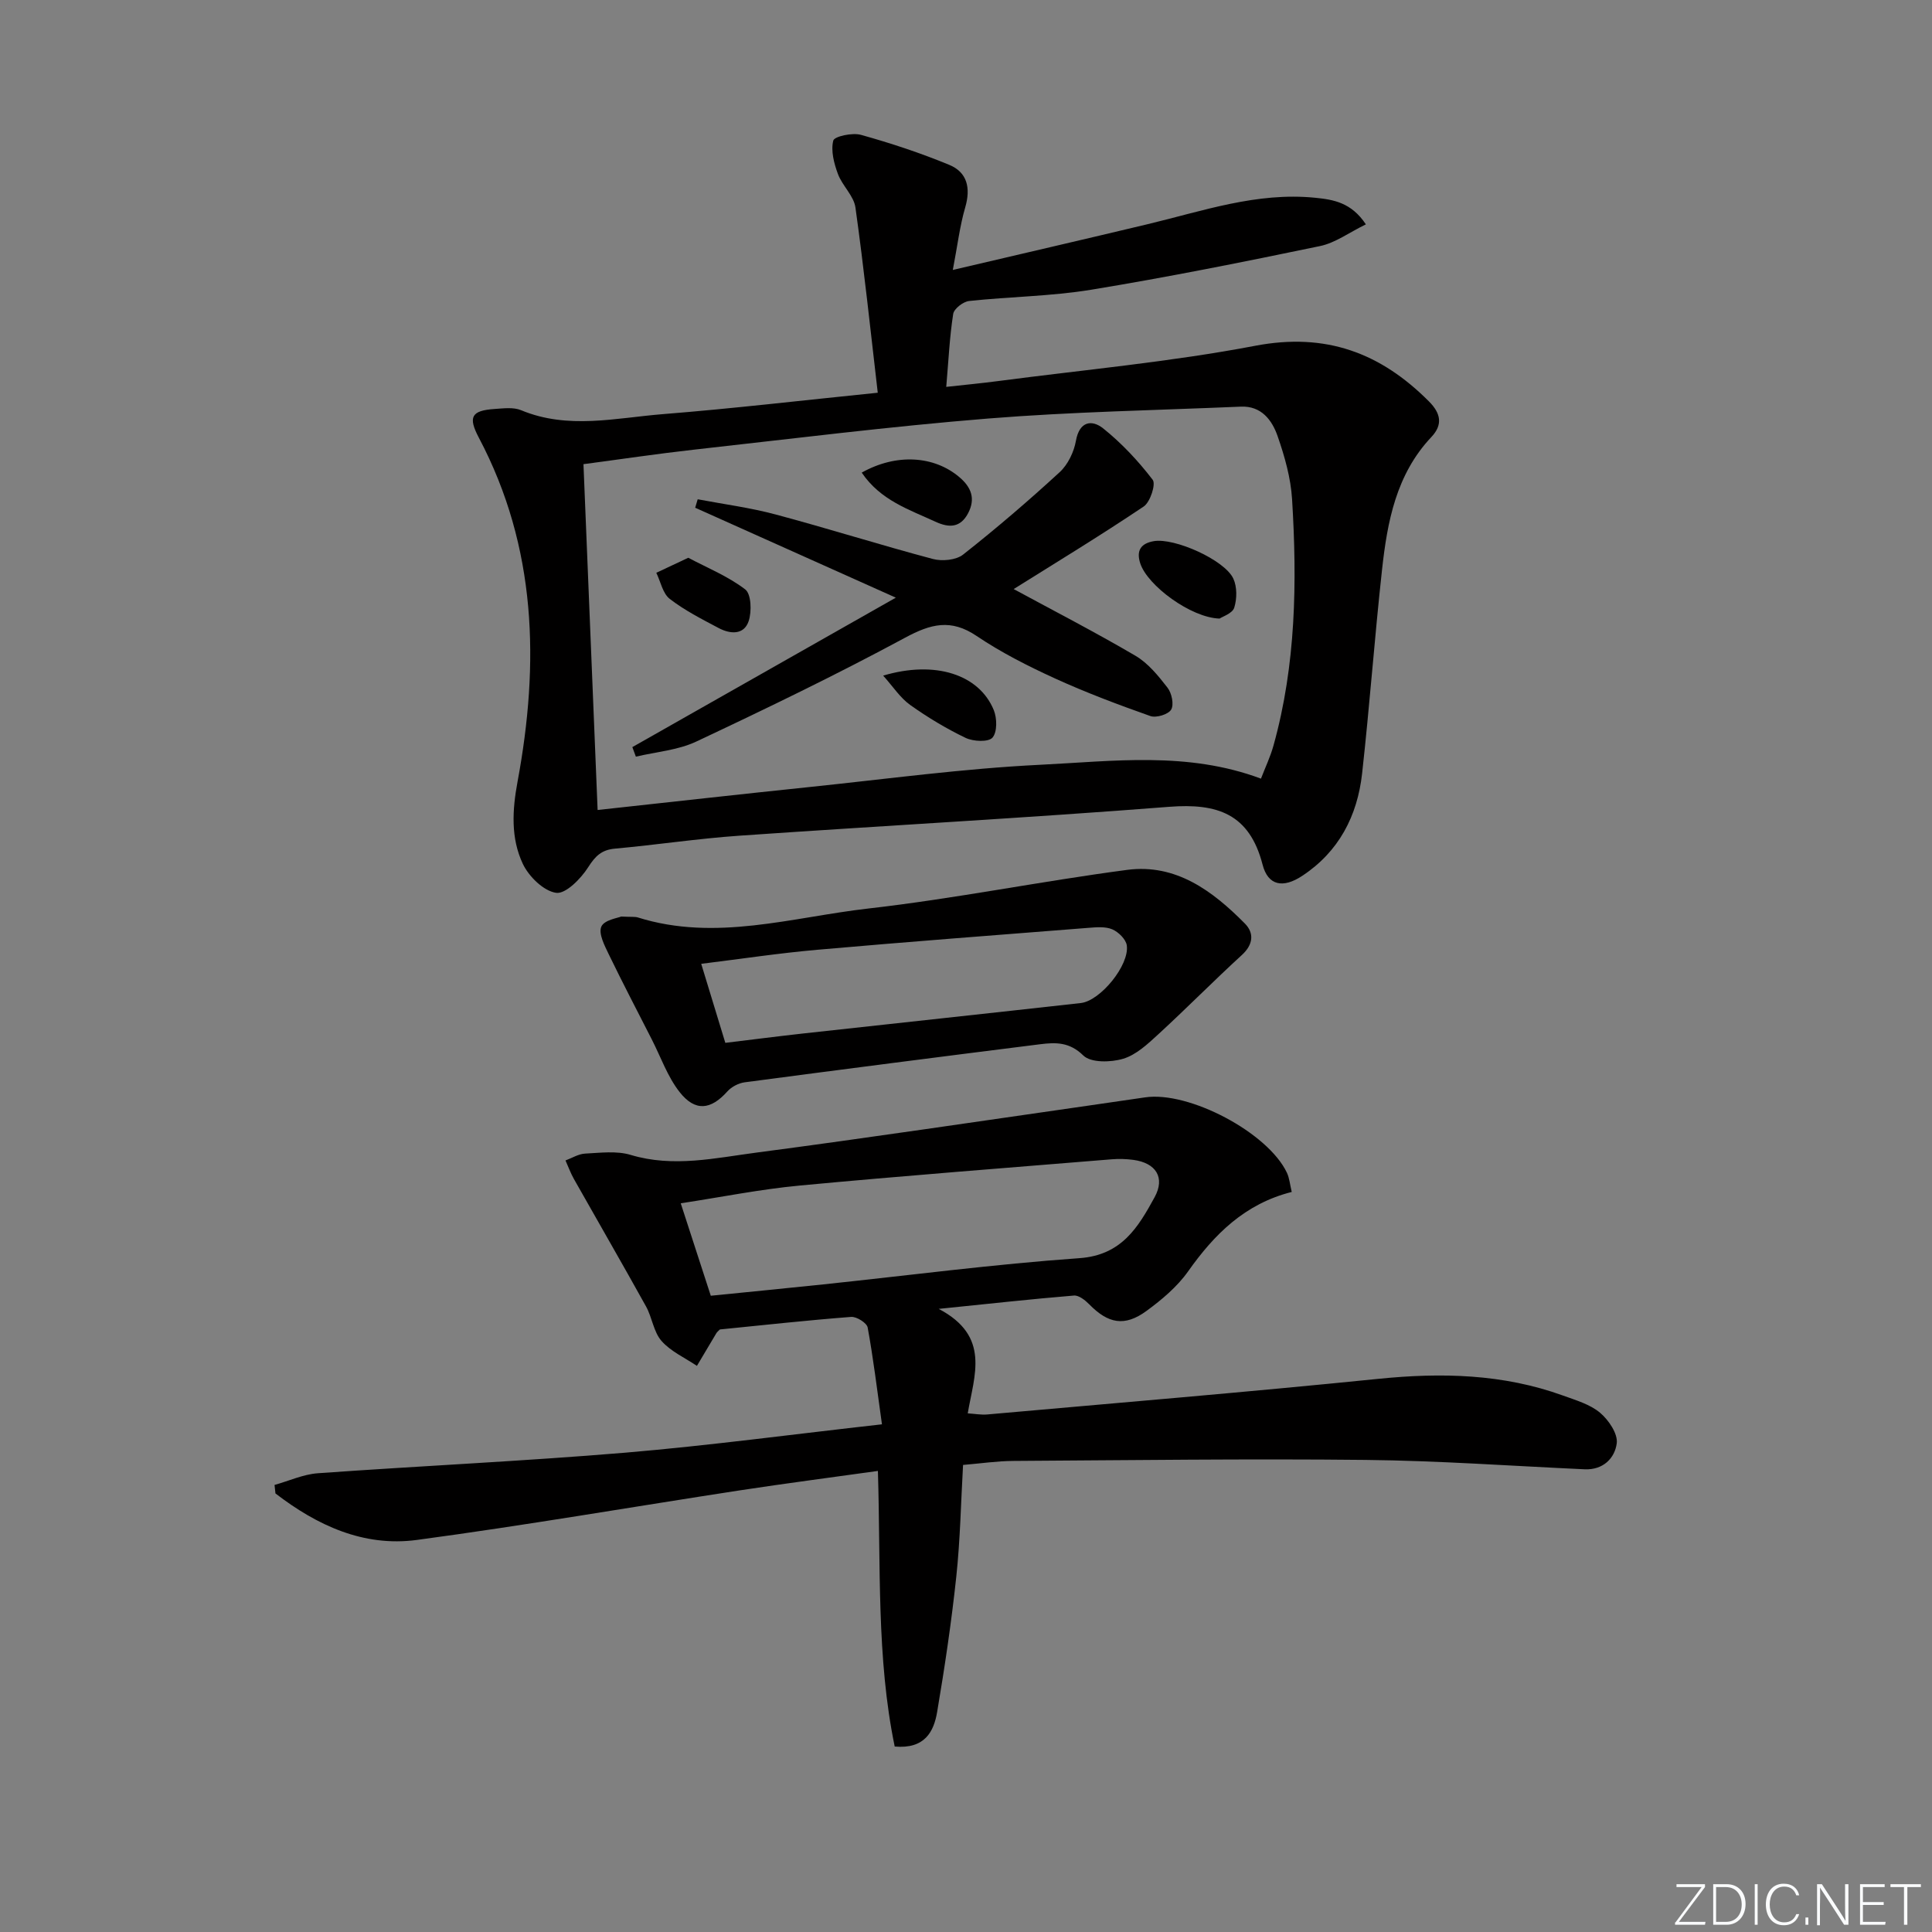 <svg enable-background="new 0 0 400 400" viewBox="0 0 400 400" xmlns="http://www.w3.org/2000/svg"><rect x="0" y="0" width="400" height="400" fill="#808080" stroke="none"/><g fill="#fafbfc"><path d="m346.9 398 5.4-7.3h-5.2v-.6h5.9v.6l-5.4 7.2h5.5l-.1.6h-6.2v-.5z"/><path d="m354.7 390.1h2.8c2.3 0 3.9 1.6 3.9 4.1s-1.6 4.3-3.9 4.3h-2.8zm.6 7.8h2c2.2 0 3.3-1.6 3.3-3.6 0-1.8-1-3.6-3.3-3.6h-2z"/><path d="m363.9 390.1v8.4h-.6v-8.4z"/><path d="m372.5 396.3c-.4 1.3-1.4 2.3-3.2 2.3-2.4 0-3.7-1.9-3.7-4.3 0-2.3 1.2-4.3 3.7-4.3 1.8 0 2.9 1 3.2 2.4h-.6c-.4-1.1-1.1-1.8-2.5-1.8-2.1 0-3 1.9-3 3.7s.9 3.7 3 3.7c1.4 0 2.1-.7 2.5-1.7z"/><path d="m373.8 398.5v-1.5h.6v1.5z"/><path d="m376.2 398.5v-8.4h1c1.3 2 4.4 6.7 4.9 7.6-.1-1.2-.1-2.4-.1-3.8v-3.8h.7v8.4h-.9c-1.2-1.9-4.4-6.8-5-7.7.1 1.1 0 2.3 0 3.9v3.9h-.6z"/><path d="m390 394.4h-4.3v3.5h4.7l-.1.6h-5.2v-8.4h5.1v.6h-4.5v3.1h4.3z"/><path d="m394.2 390.7h-2.8v-.6h6.3v.6h-2.8v7.8h-.7z"/></g><path d="m181.73 81.31c-1.5-12.85-2.84-25.63-4.62-38.35-.34-2.43-2.73-4.51-3.63-6.95-.81-2.18-1.49-4.8-.96-6.9.22-.88 3.96-1.69 5.73-1.19 6.19 1.72 12.34 3.76 18.28 6.21 3.75 1.55 4.47 4.81 3.31 8.8-1.13 3.89-1.61 7.96-2.57 12.96 14.24-3.34 27.27-6.35 40.28-9.46 11.43-2.73 22.65-6.69 34.7-5.49 3.82.38 7.52.97 10.54 5.51-3.45 1.68-6.32 3.84-9.51 4.5-15.73 3.27-31.49 6.43-47.33 9.03-8.34 1.37-16.88 1.43-25.31 2.34-1.23.13-3.12 1.6-3.29 2.67-.74 4.72-.96 9.52-1.44 15.11 4-.44 7.36-.76 10.71-1.2 17.77-2.34 35.68-3.96 53.26-7.31 14.62-2.79 25.95 1.46 35.98 11.53 2.42 2.43 2.92 4.79.49 7.36-7.3 7.74-9.13 17.55-10.22 27.52-1.54 14.03-2.56 28.11-4.12 42.14-.98 8.79-4.81 16.2-12.42 21.21-3.91 2.58-7.06 2.06-8.19-2.35-2.72-10.53-9.38-12.73-19.31-11.96-29.65 2.32-59.35 3.92-89.01 5.98-8.61.6-17.17 1.9-25.76 2.68-2.78.25-4.07 1.54-5.55 3.86-1.51 2.37-4.65 5.57-6.63 5.29-2.59-.37-5.66-3.38-6.9-6.01-2.5-5.31-2.19-11.08-1.09-16.99 4.55-24.5 3.99-48.53-8.01-71.23-2.27-4.3-1.57-5.63 3.3-5.95 1.82-.12 3.86-.4 5.45.26 9.73 4.05 19.61 1.59 29.38.81 14.36-1.14 28.68-2.83 44.46-4.43zm-58 86.39c14.71-1.6 29.36-3.25 44.02-4.77 15.86-1.65 31.7-3.81 47.6-4.59 15.13-.74 30.52-2.82 45.72 2.87.87-2.28 1.95-4.52 2.6-6.88 4.66-16.73 4.89-33.84 3.84-50.98-.27-4.4-1.53-8.84-2.99-13.04-1.15-3.32-3.36-6.3-7.6-6.12-17.44.75-34.92 1.06-52.32 2.46-20.35 1.64-40.63 4.19-60.94 6.45-7.69.86-15.34 2.01-22.86 3 1 24.25 1.96 47.78 2.93 71.6z" fill="#010000"/><path d="m182.6 294.89c-1.03-7.33-1.8-13.73-2.96-20.05-.18-.95-2.3-2.28-3.42-2.19-9.1.7-18.17 1.7-27.18 2.6-.3.31-.57.51-.73.78-1.35 2.25-2.68 4.5-4.02 6.76-2.49-1.68-5.41-2.98-7.33-5.16-1.65-1.87-1.94-4.88-3.22-7.17-4.89-8.82-9.95-17.56-14.91-26.35-.69-1.22-1.17-2.56-1.75-3.85 1.35-.5 2.68-1.35 4.06-1.42 3.15-.16 6.52-.61 9.43.27 8.84 2.66 17.51.64 26.13-.49 23.04-3.03 46.03-6.48 69.03-9.77 3.78-.54 7.56-1.09 11.34-1.65 9.08-1.35 25.44 7.29 29.37 15.6.53 1.13.63 2.46 1 3.98-9.73 2.46-16.03 8.77-21.46 16.45-2.25 3.18-5.44 5.86-8.62 8.19-4.53 3.31-7.94 2.62-11.85-1.38-.84-.85-2.16-1.9-3.17-1.81-8.75.72-17.47 1.69-27.99 2.76 10.78 5.66 7.35 13.7 6.01 21.63 1.54.1 2.8.34 4.03.23 26.98-2.4 53.98-4.64 80.93-7.37 13.09-1.33 25.87-1.05 38.33 3.47 2.64.96 5.55 1.8 7.62 3.54 1.77 1.49 3.71 4.34 3.46 6.32-.39 3.07-2.8 5.57-6.66 5.39-15.12-.69-30.23-1.78-45.35-1.94-24.31-.26-48.64.06-72.95.21-3.31.02-6.61.51-10.38.83-.44 7.66-.58 15.42-1.4 23.12-1 9.39-2.39 18.74-3.97 28.05-.69 4.06-2.56 7.68-8.78 7.13-3.8-18.34-2.87-37.4-3.48-57.06-9.69 1.36-19.14 2.58-28.56 4.02-22.3 3.42-44.55 7.27-66.9 10.27-11.04 1.48-20.69-3.03-29.27-9.63-.06-.59-.12-1.17-.19-1.76 2.99-.83 5.93-2.2 8.96-2.42 21.21-1.52 42.47-2.49 63.66-4.26 17.36-1.47 34.63-3.8 53.14-5.87zm-35.44-26.62c7.78-.78 15.54-1.54 23.29-2.35 17.68-1.86 35.32-4.18 53.03-5.43 8.77-.62 12.17-6.42 15.57-12.62 2.23-4.07.28-7.1-4.4-7.73-1.48-.2-3-.24-4.49-.12-21.52 1.76-43.05 3.41-64.54 5.43-8.21.77-16.33 2.41-24.68 3.68 2.11 6.48 4.04 12.42 6.22 19.14z" fill="#010000"/><path d="m128.61 189.76c2.13.11 2.84 0 3.45.19 16.11 5.05 31.91-.05 47.71-1.85 17.93-2.04 35.68-5.64 53.59-8 10.1-1.33 17.71 4.36 24.39 11.12 1.94 1.97 1.73 4.34-.64 6.51-5.87 5.37-11.46 11.05-17.32 16.43-2.18 2-4.57 4.25-7.27 5.05-2.55.76-6.68.85-8.23-.68-2.88-2.83-5.75-2.73-8.95-2.33-20.4 2.56-40.78 5.18-61.16 7.88-1.28.17-2.74.94-3.6 1.9-3.4 3.8-6.64 4.24-9.89.1-2.49-3.18-3.88-7.23-5.75-10.89-2.98-5.85-6.02-11.66-8.88-17.57-.88-1.83-2.19-4.33-1.56-5.77.59-1.39 3.44-1.79 4.11-2.09zm21.56 26.15c5.32-.64 10.72-1.34 16.13-1.94 19.15-2.11 38.31-4.16 57.46-6.3 4.06-.45 10.11-7.86 9.53-11.94-.18-1.26-1.72-2.77-3-3.32-1.43-.61-3.29-.44-4.94-.31-18.71 1.47-37.43 2.89-56.12 4.54-7.88.69-15.72 1.88-24.05 2.91 1.72 5.64 3.3 10.8 4.99 16.36z" fill="#010000"/><path d="m209.87 121.96c8.15 4.42 16.81 8.88 25.2 13.8 2.63 1.54 4.75 4.16 6.66 6.63.87 1.12 1.36 3.48.75 4.52-.58 1-3.1 1.77-4.31 1.34-6.69-2.36-13.35-4.87-19.8-7.81-5.57-2.55-11.1-5.35-16.17-8.77-5.33-3.6-9.49-2.51-14.81.36-14.16 7.64-28.67 14.65-43.23 21.5-3.82 1.8-8.32 2.13-12.51 3.13-.24-.66-.49-1.32-.73-1.98 17.78-10.09 35.57-20.18 54.55-30.94-14.45-6.48-27.99-12.55-41.54-18.62.17-.58.35-1.17.52-1.75 5.38 1.02 10.84 1.73 16.11 3.14 10.9 2.91 21.67 6.32 32.58 9.22 1.91.51 4.8.24 6.26-.91 6.88-5.42 13.54-11.13 19.99-17.06 1.71-1.57 2.96-4.18 3.37-6.5.73-4.1 3.33-4.4 5.62-2.58 3.84 3.07 7.28 6.75 10.27 10.65.7.91-.51 4.62-1.85 5.53-9.07 6.09-18.42 11.77-26.93 17.1z" fill="#010000"/><path d="m252.5 128.07c-5.93-.17-14.92-6.83-16.42-11.42-.88-2.69.15-4.15 2.8-4.61 4.27-.74 14.67 3.88 16.47 7.76.79 1.71.76 4.17.19 6-.35 1.18-2.38 1.83-3.04 2.27z" fill="#010000"/><path d="m182.85 139.88c10.79-3.21 19.86-.23 22.89 7.11.7 1.68.75 4.58-.26 5.73-.84.96-3.97.81-5.56.05-4-1.92-7.86-4.24-11.48-6.82-2.05-1.46-3.52-3.76-5.59-6.07z" fill="#010000"/><path d="m178.41 97.85c7.2-4.04 15.03-3.48 20.23.95 2.44 2.07 3.38 4.43 1.8 7.45-1.59 3.04-3.95 3.06-6.71 1.79-5.49-2.54-11.41-4.42-15.32-10.19z" fill="#010000"/><path d="m142.5 115.48c3.84 2.04 8.19 3.8 11.79 6.55 1.25.95 1.37 4.57.72 6.54-.97 2.94-3.83 2.73-6.22 1.46-3.47-1.84-7.04-3.65-10.13-6.04-1.45-1.12-1.88-3.56-2.78-5.4 1.83-.85 3.65-1.71 6.62-3.11z" fill="#010000"/></svg>